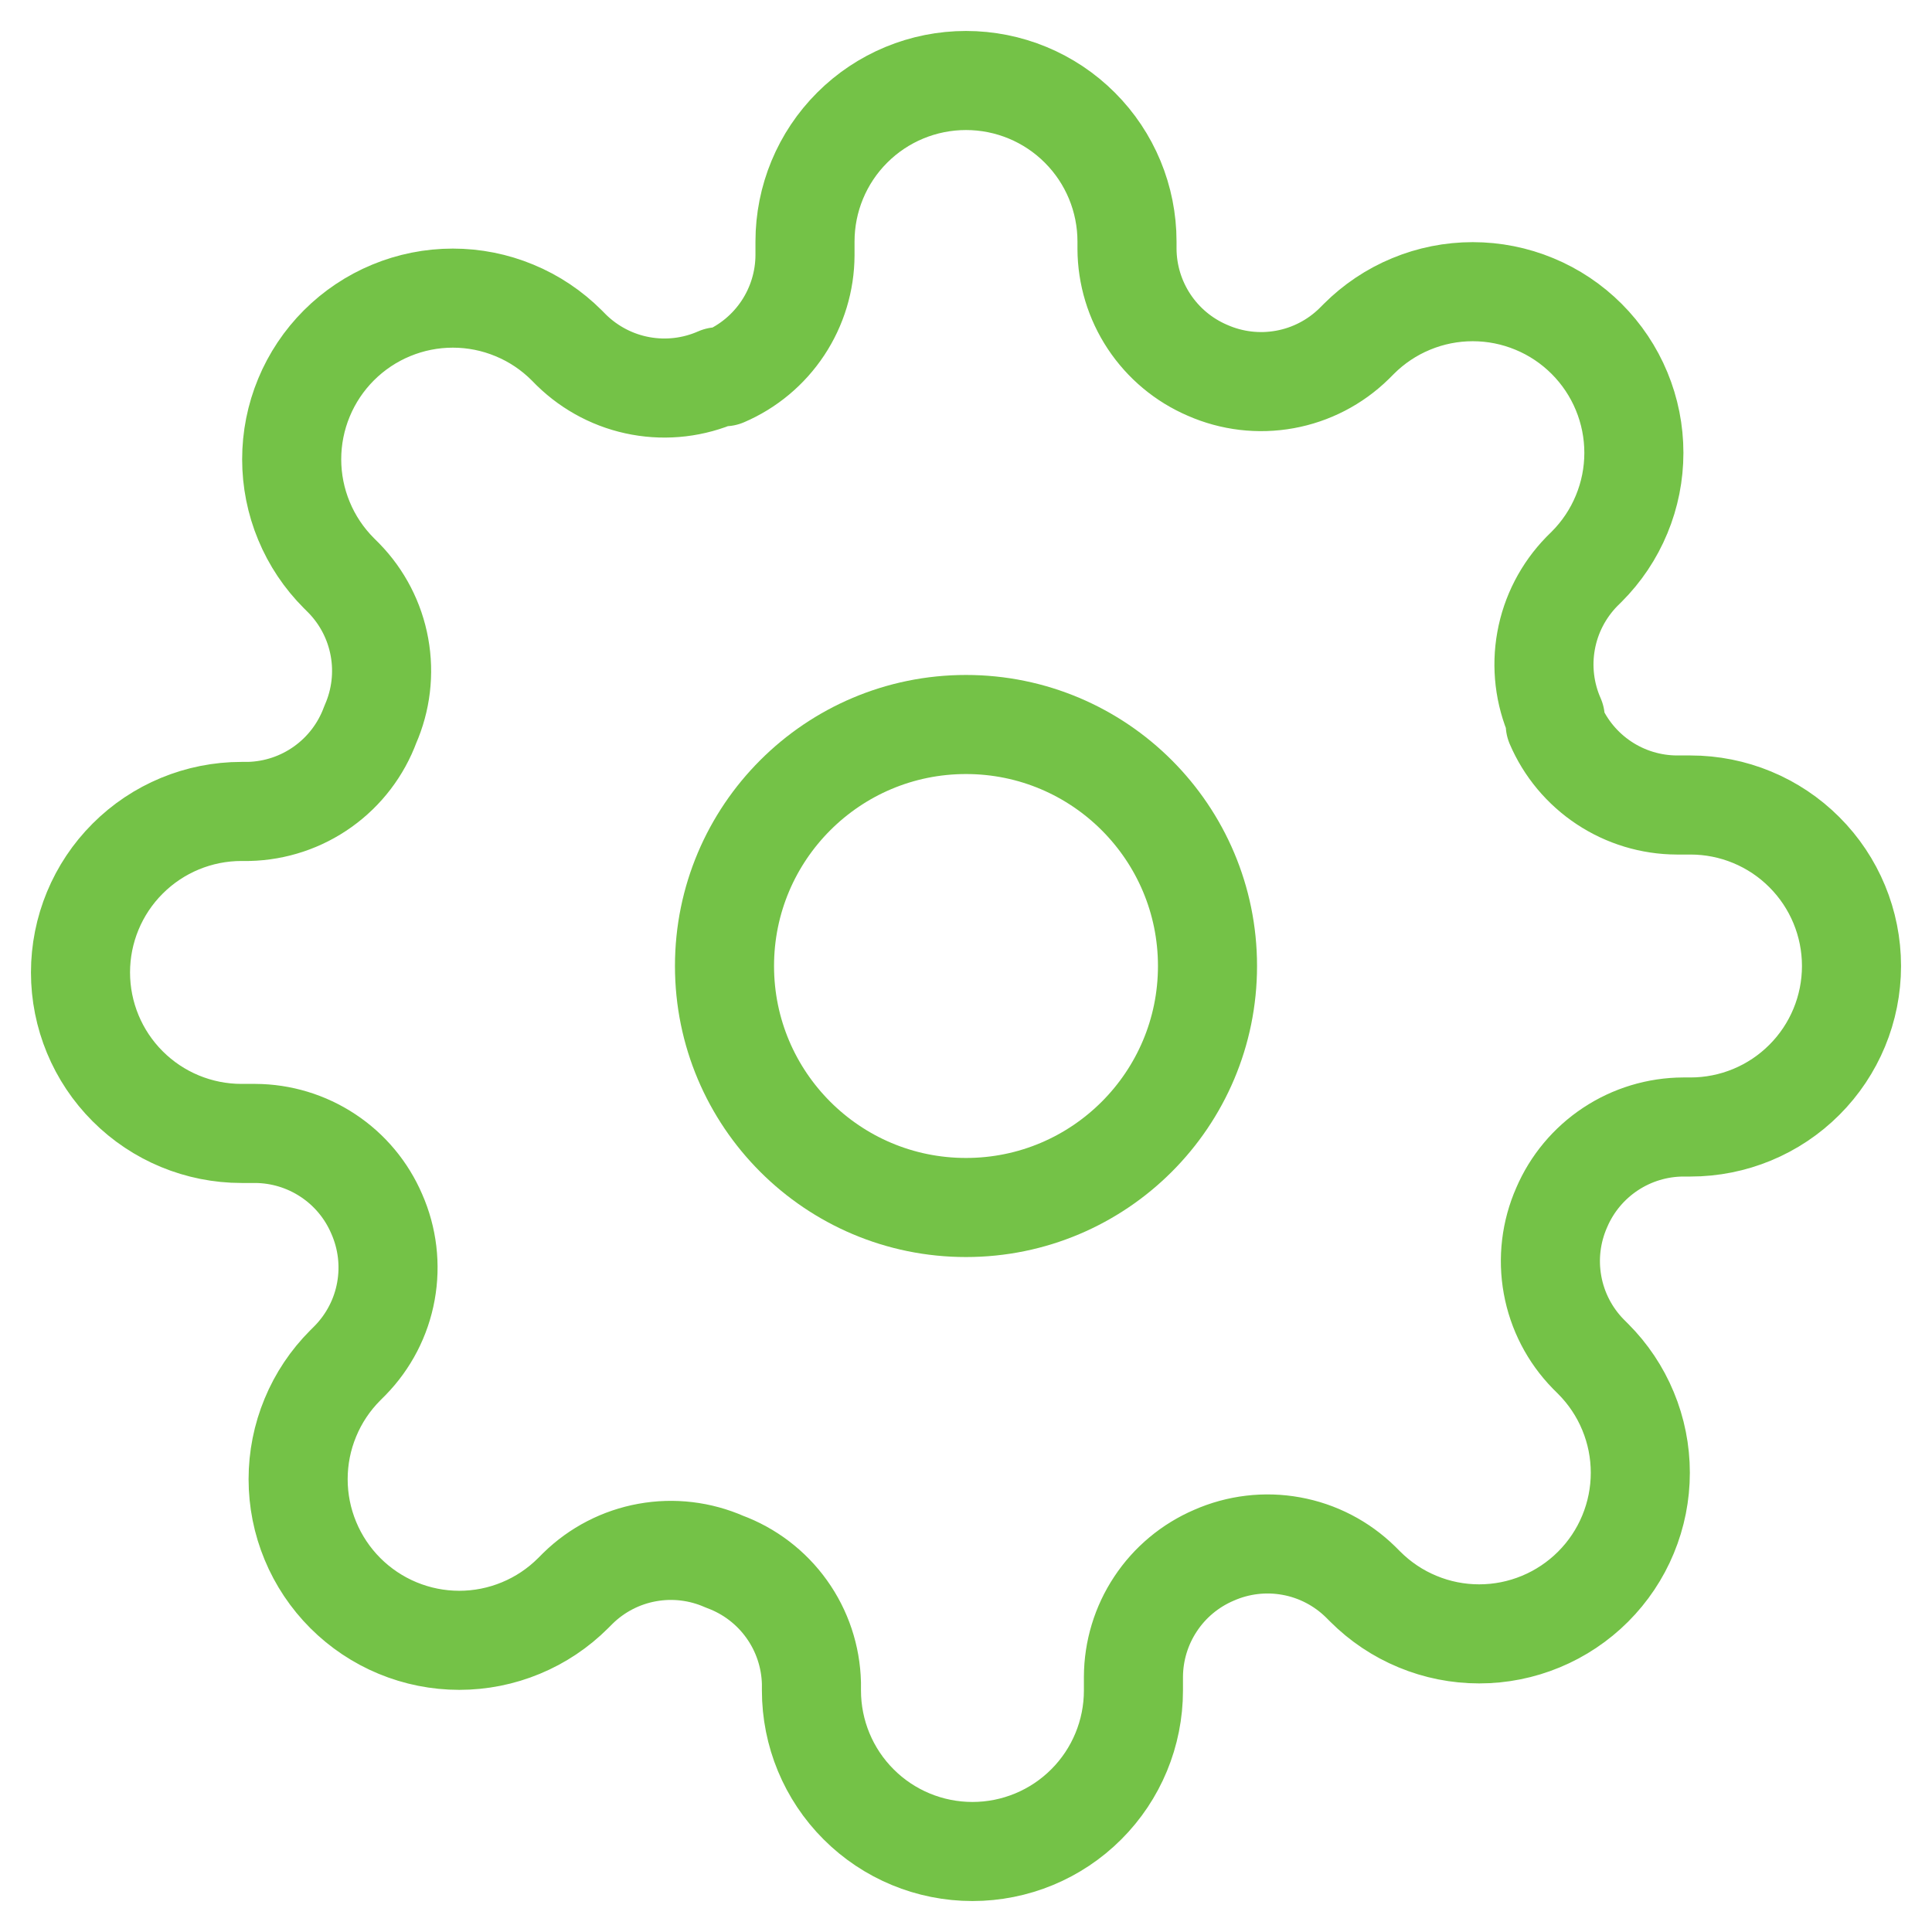 <svg width="39" height="39" viewBox="0 0 39 39" fill="none" xmlns="http://www.w3.org/2000/svg">
<path d="M19.5 24.375C22.192 24.375 24.375 22.192 24.375 19.5C24.375 16.808 22.192 14.625 19.5 14.625C16.808 14.625 14.625 16.808 14.625 19.5C14.625 22.192 16.808 24.375 19.5 24.375Z" stroke="#74C247" stroke-width="2" stroke-linecap="round" stroke-linejoin="round"/>
<path d="M31.525 24.375C31.309 24.865 31.244 25.409 31.34 25.936C31.435 26.463 31.687 26.95 32.061 27.332L32.159 27.43C32.461 27.732 32.701 28.09 32.864 28.485C33.028 28.879 33.112 29.302 33.112 29.729C33.112 30.157 33.028 30.579 32.864 30.974C32.701 31.369 32.461 31.727 32.159 32.029C31.857 32.331 31.498 32.571 31.104 32.734C30.709 32.898 30.287 32.982 29.859 32.982C29.432 32.982 29.009 32.898 28.615 32.734C28.22 32.571 27.862 32.331 27.56 32.029L27.462 31.931C27.079 31.557 26.593 31.305 26.066 31.21C25.539 31.114 24.995 31.179 24.505 31.395C24.024 31.601 23.614 31.943 23.326 32.379C23.037 32.815 22.882 33.326 22.88 33.849V34.125C22.88 34.987 22.538 35.814 21.928 36.423C21.319 37.033 20.492 37.375 19.63 37.375C18.768 37.375 17.941 37.033 17.332 36.423C16.722 35.814 16.38 34.987 16.38 34.125V33.979C16.367 33.441 16.193 32.919 15.88 32.482C15.567 32.044 15.13 31.711 14.625 31.525C14.135 31.309 13.591 31.244 13.064 31.34C12.537 31.435 12.05 31.687 11.668 32.061L11.57 32.159C11.268 32.461 10.91 32.701 10.515 32.864C10.121 33.028 9.698 33.112 9.271 33.112C8.844 33.112 8.421 33.028 8.026 32.864C7.632 32.701 7.273 32.461 6.971 32.159C6.669 31.857 6.429 31.498 6.266 31.104C6.102 30.709 6.018 30.287 6.018 29.859C6.018 29.432 6.102 29.009 6.266 28.615C6.429 28.22 6.669 27.862 6.971 27.56L7.069 27.462C7.443 27.079 7.695 26.593 7.79 26.066C7.886 25.539 7.821 24.995 7.605 24.505C7.399 24.024 7.057 23.614 6.621 23.326C6.185 23.037 5.674 22.882 5.151 22.88H4.875C4.013 22.88 3.186 22.538 2.577 21.928C1.967 21.319 1.625 20.492 1.625 19.63C1.625 18.768 1.967 17.941 2.577 17.332C3.186 16.722 4.013 16.38 4.875 16.38H5.021C5.559 16.367 6.081 16.193 6.518 15.88C6.956 15.567 7.289 15.13 7.475 14.625C7.691 14.135 7.756 13.591 7.66 13.064C7.565 12.537 7.313 12.05 6.939 11.668L6.841 11.57C6.539 11.268 6.299 10.91 6.136 10.515C5.972 10.121 5.888 9.698 5.888 9.271C5.888 8.844 5.972 8.421 6.136 8.026C6.299 7.632 6.539 7.273 6.841 6.971C7.143 6.669 7.502 6.429 7.896 6.266C8.291 6.102 8.714 6.018 9.141 6.018C9.568 6.018 9.991 6.102 10.385 6.266C10.78 6.429 11.138 6.669 11.44 6.971L11.537 7.069C11.921 7.443 12.407 7.695 12.934 7.79C13.461 7.886 14.005 7.821 14.495 7.605H14.625C15.106 7.399 15.515 7.057 15.804 6.621C16.093 6.185 16.248 5.674 16.25 5.151V4.875C16.25 4.013 16.592 3.186 17.202 2.577C17.811 1.967 18.638 1.625 19.5 1.625C20.362 1.625 21.189 1.967 21.798 2.577C22.408 3.186 22.75 4.013 22.75 4.875V5.021C22.752 5.544 22.907 6.055 23.196 6.491C23.485 6.927 23.894 7.269 24.375 7.475C24.865 7.691 25.409 7.756 25.936 7.66C26.463 7.565 26.95 7.313 27.332 6.939L27.43 6.841C27.732 6.539 28.09 6.299 28.485 6.136C28.879 5.972 29.302 5.888 29.729 5.888C30.157 5.888 30.579 5.972 30.974 6.136C31.369 6.299 31.727 6.539 32.029 6.841C32.331 7.143 32.571 7.502 32.734 7.896C32.898 8.291 32.982 8.714 32.982 9.141C32.982 9.568 32.898 9.991 32.734 10.385C32.571 10.78 32.331 11.138 32.029 11.44L31.931 11.537C31.557 11.921 31.305 12.407 31.21 12.934C31.114 13.461 31.179 14.005 31.395 14.495V14.625C31.601 15.106 31.943 15.515 32.379 15.804C32.815 16.093 33.326 16.248 33.849 16.25H34.125C34.987 16.25 35.814 16.592 36.423 17.202C37.033 17.811 37.375 18.638 37.375 19.5C37.375 20.362 37.033 21.189 36.423 21.798C35.814 22.408 34.987 22.75 34.125 22.75H33.979C33.456 22.752 32.945 22.907 32.509 23.196C32.073 23.485 31.731 23.894 31.525 24.375V24.375Z" stroke="#74C247" stroke-width="2" stroke-linecap="round" stroke-linejoin="round"/>
</svg>
